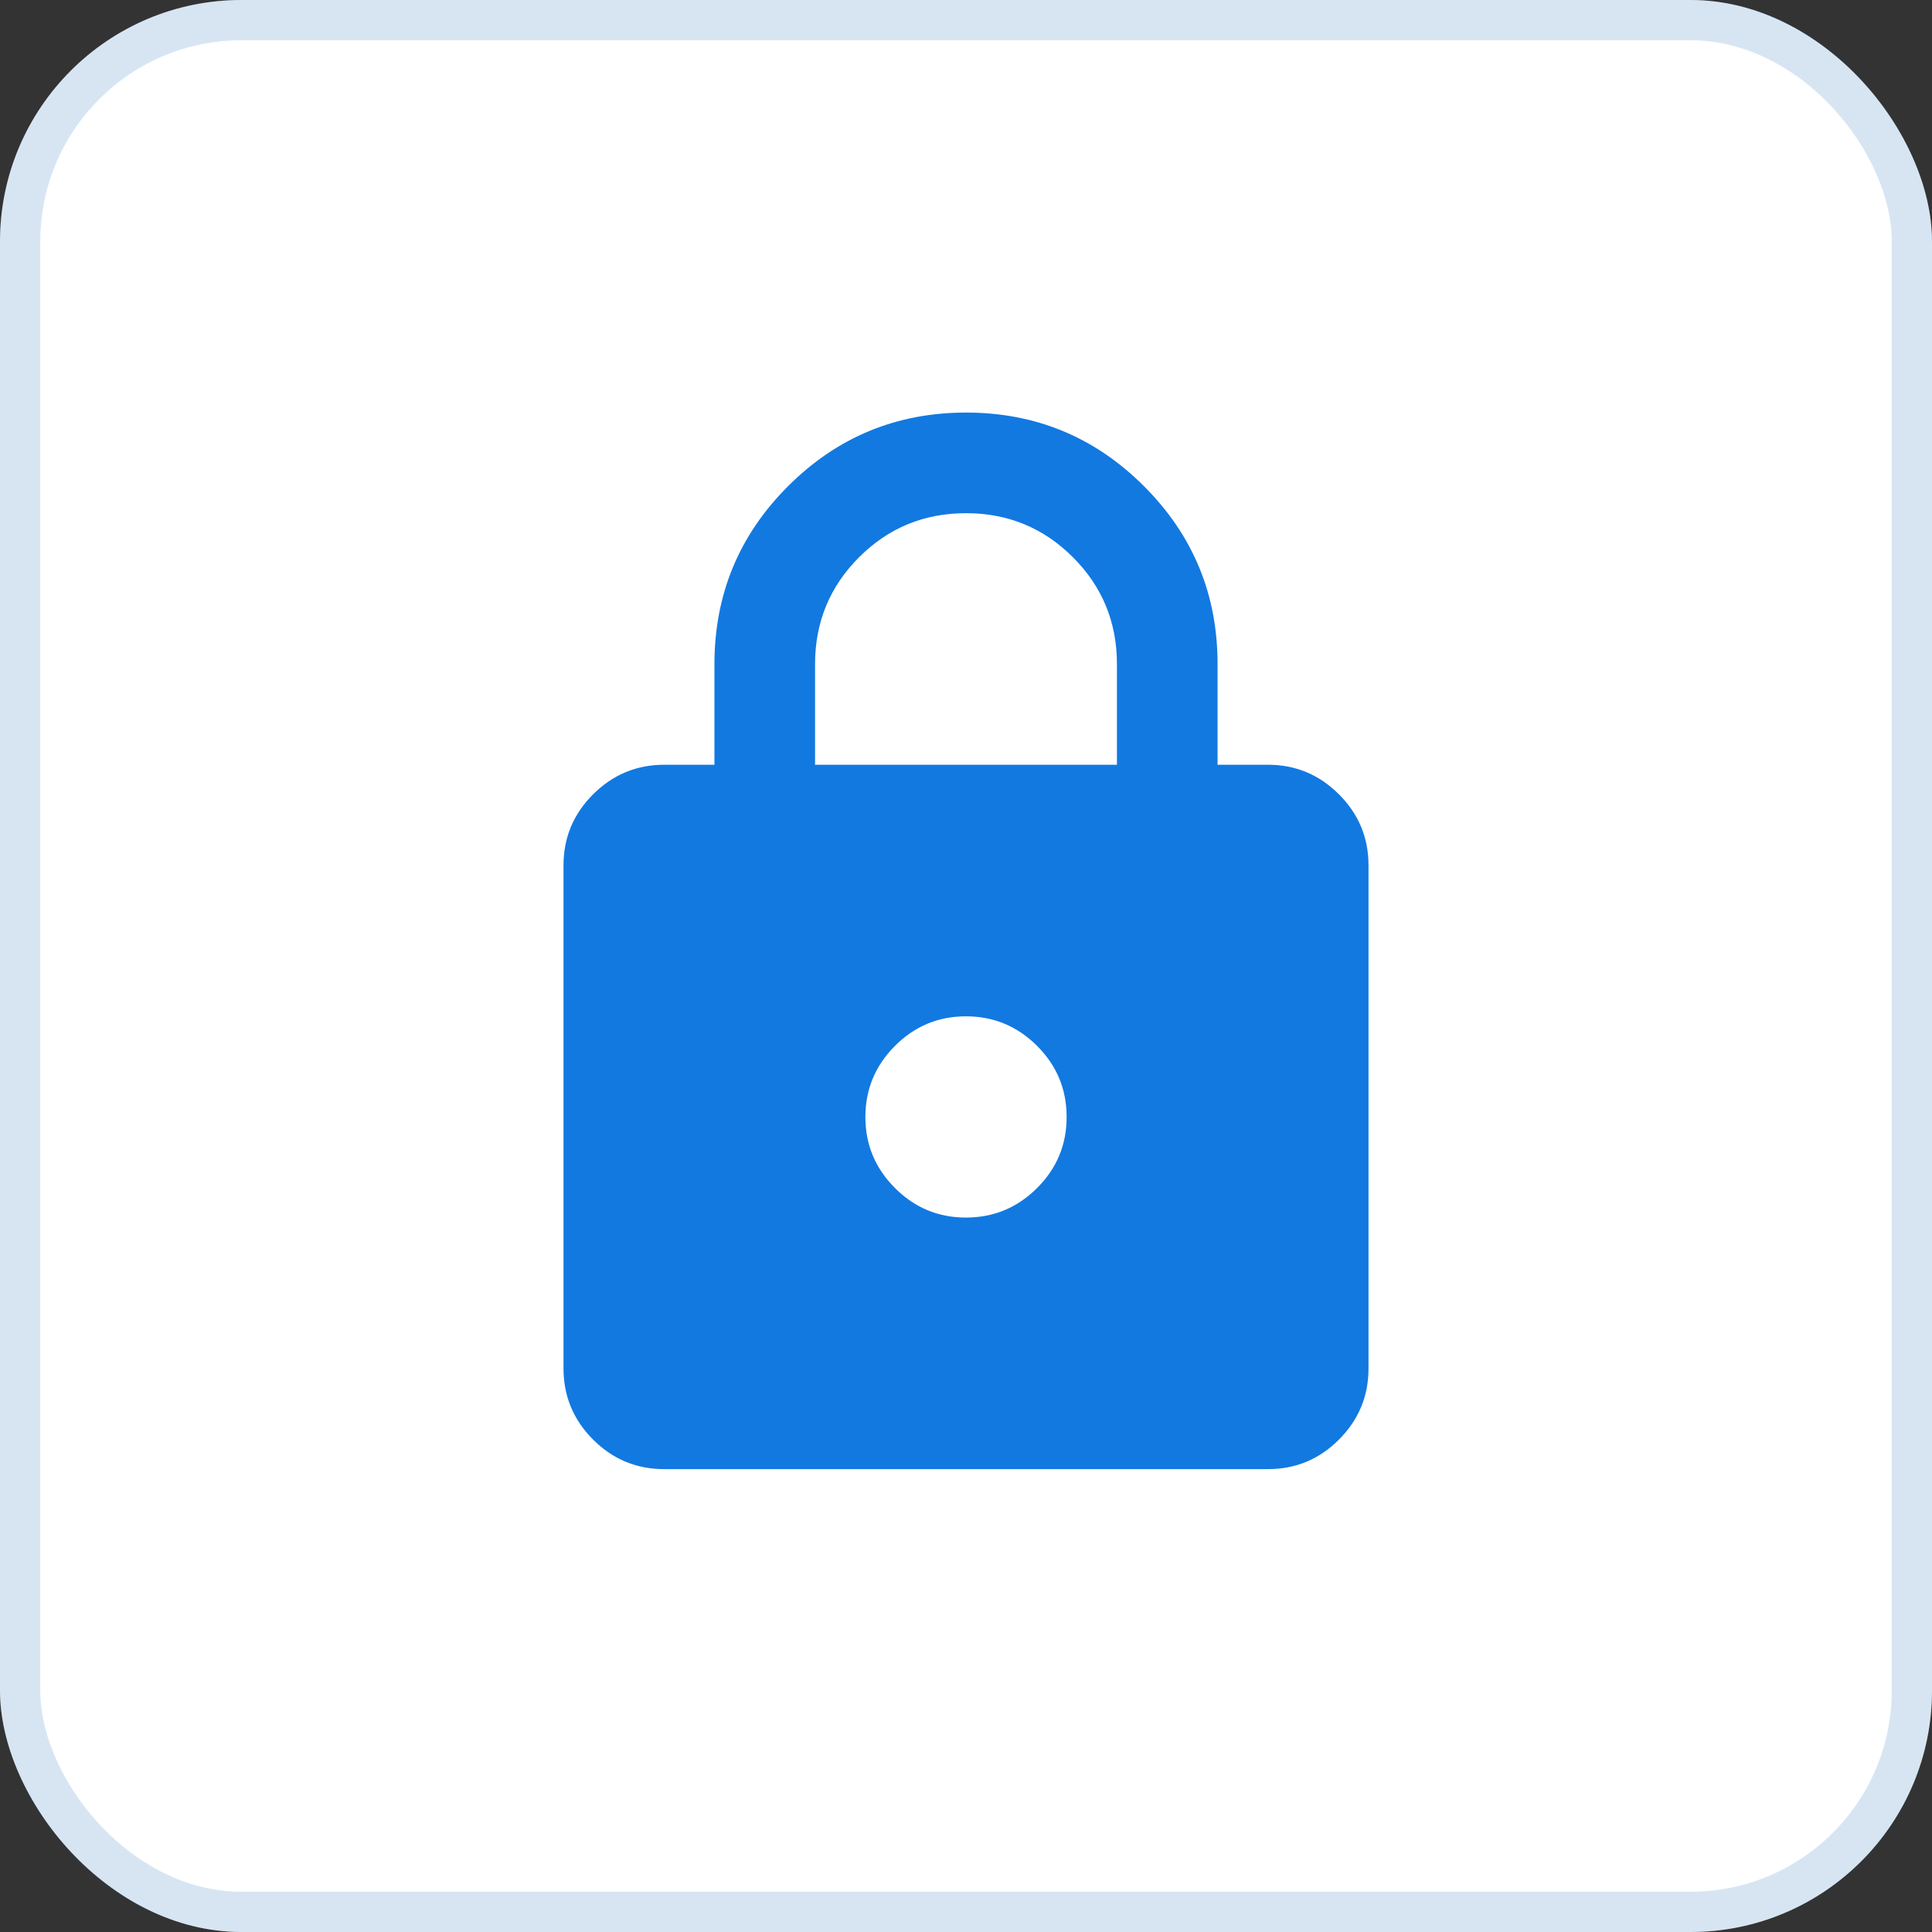 <svg width="48" height="48" viewBox="0 0 48 48" fill="none" xmlns="http://www.w3.org/2000/svg">
<rect x="0" y="0" width="48" height="48" fill="#333333" stroke="none"/>
<rect width="48" height="48" rx="6" fill="white"/>
<rect x="0.5" y="0.5" width="47" height="47" rx="5.5" stroke="#0059B3" stroke-opacity="0.16"/>
<path d="M16.5 36.5C15.812 36.5 15.224 36.255 14.735 35.766C14.246 35.277 14.001 34.688 14 34V21.5C14 20.812 14.245 20.224 14.735 19.735C15.225 19.246 15.813 19.001 16.5 19H17.75V16.5C17.75 14.771 18.36 13.297 19.579 12.079C20.798 10.86 22.272 10.251 24 10.25C25.729 10.25 27.203 10.86 28.422 12.079C29.642 13.298 30.251 14.772 30.25 16.5V19H31.5C32.188 19 32.776 19.245 33.266 19.735C33.756 20.225 34.001 20.813 34 21.5V34C34 34.688 33.755 35.276 33.266 35.766C32.777 36.256 32.188 36.501 31.5 36.5H16.5ZM24 30.25C24.688 30.25 25.276 30.005 25.766 29.516C26.256 29.027 26.501 28.438 26.5 27.75C26.5 27.062 26.255 26.474 25.766 25.985C25.277 25.496 24.688 25.251 24 25.25C23.312 25.25 22.724 25.495 22.235 25.985C21.746 26.475 21.501 27.063 21.5 27.75C21.5 28.438 21.745 29.026 22.235 29.516C22.725 30.006 23.313 30.251 24 30.25ZM20.25 19H27.75V16.5C27.75 15.458 27.385 14.573 26.656 13.844C25.927 13.115 25.042 12.75 24 12.75C22.958 12.75 22.073 13.115 21.344 13.844C20.615 14.573 20.25 15.458 20.25 16.5V19Z" fill="#1279E1"/>
</svg>
